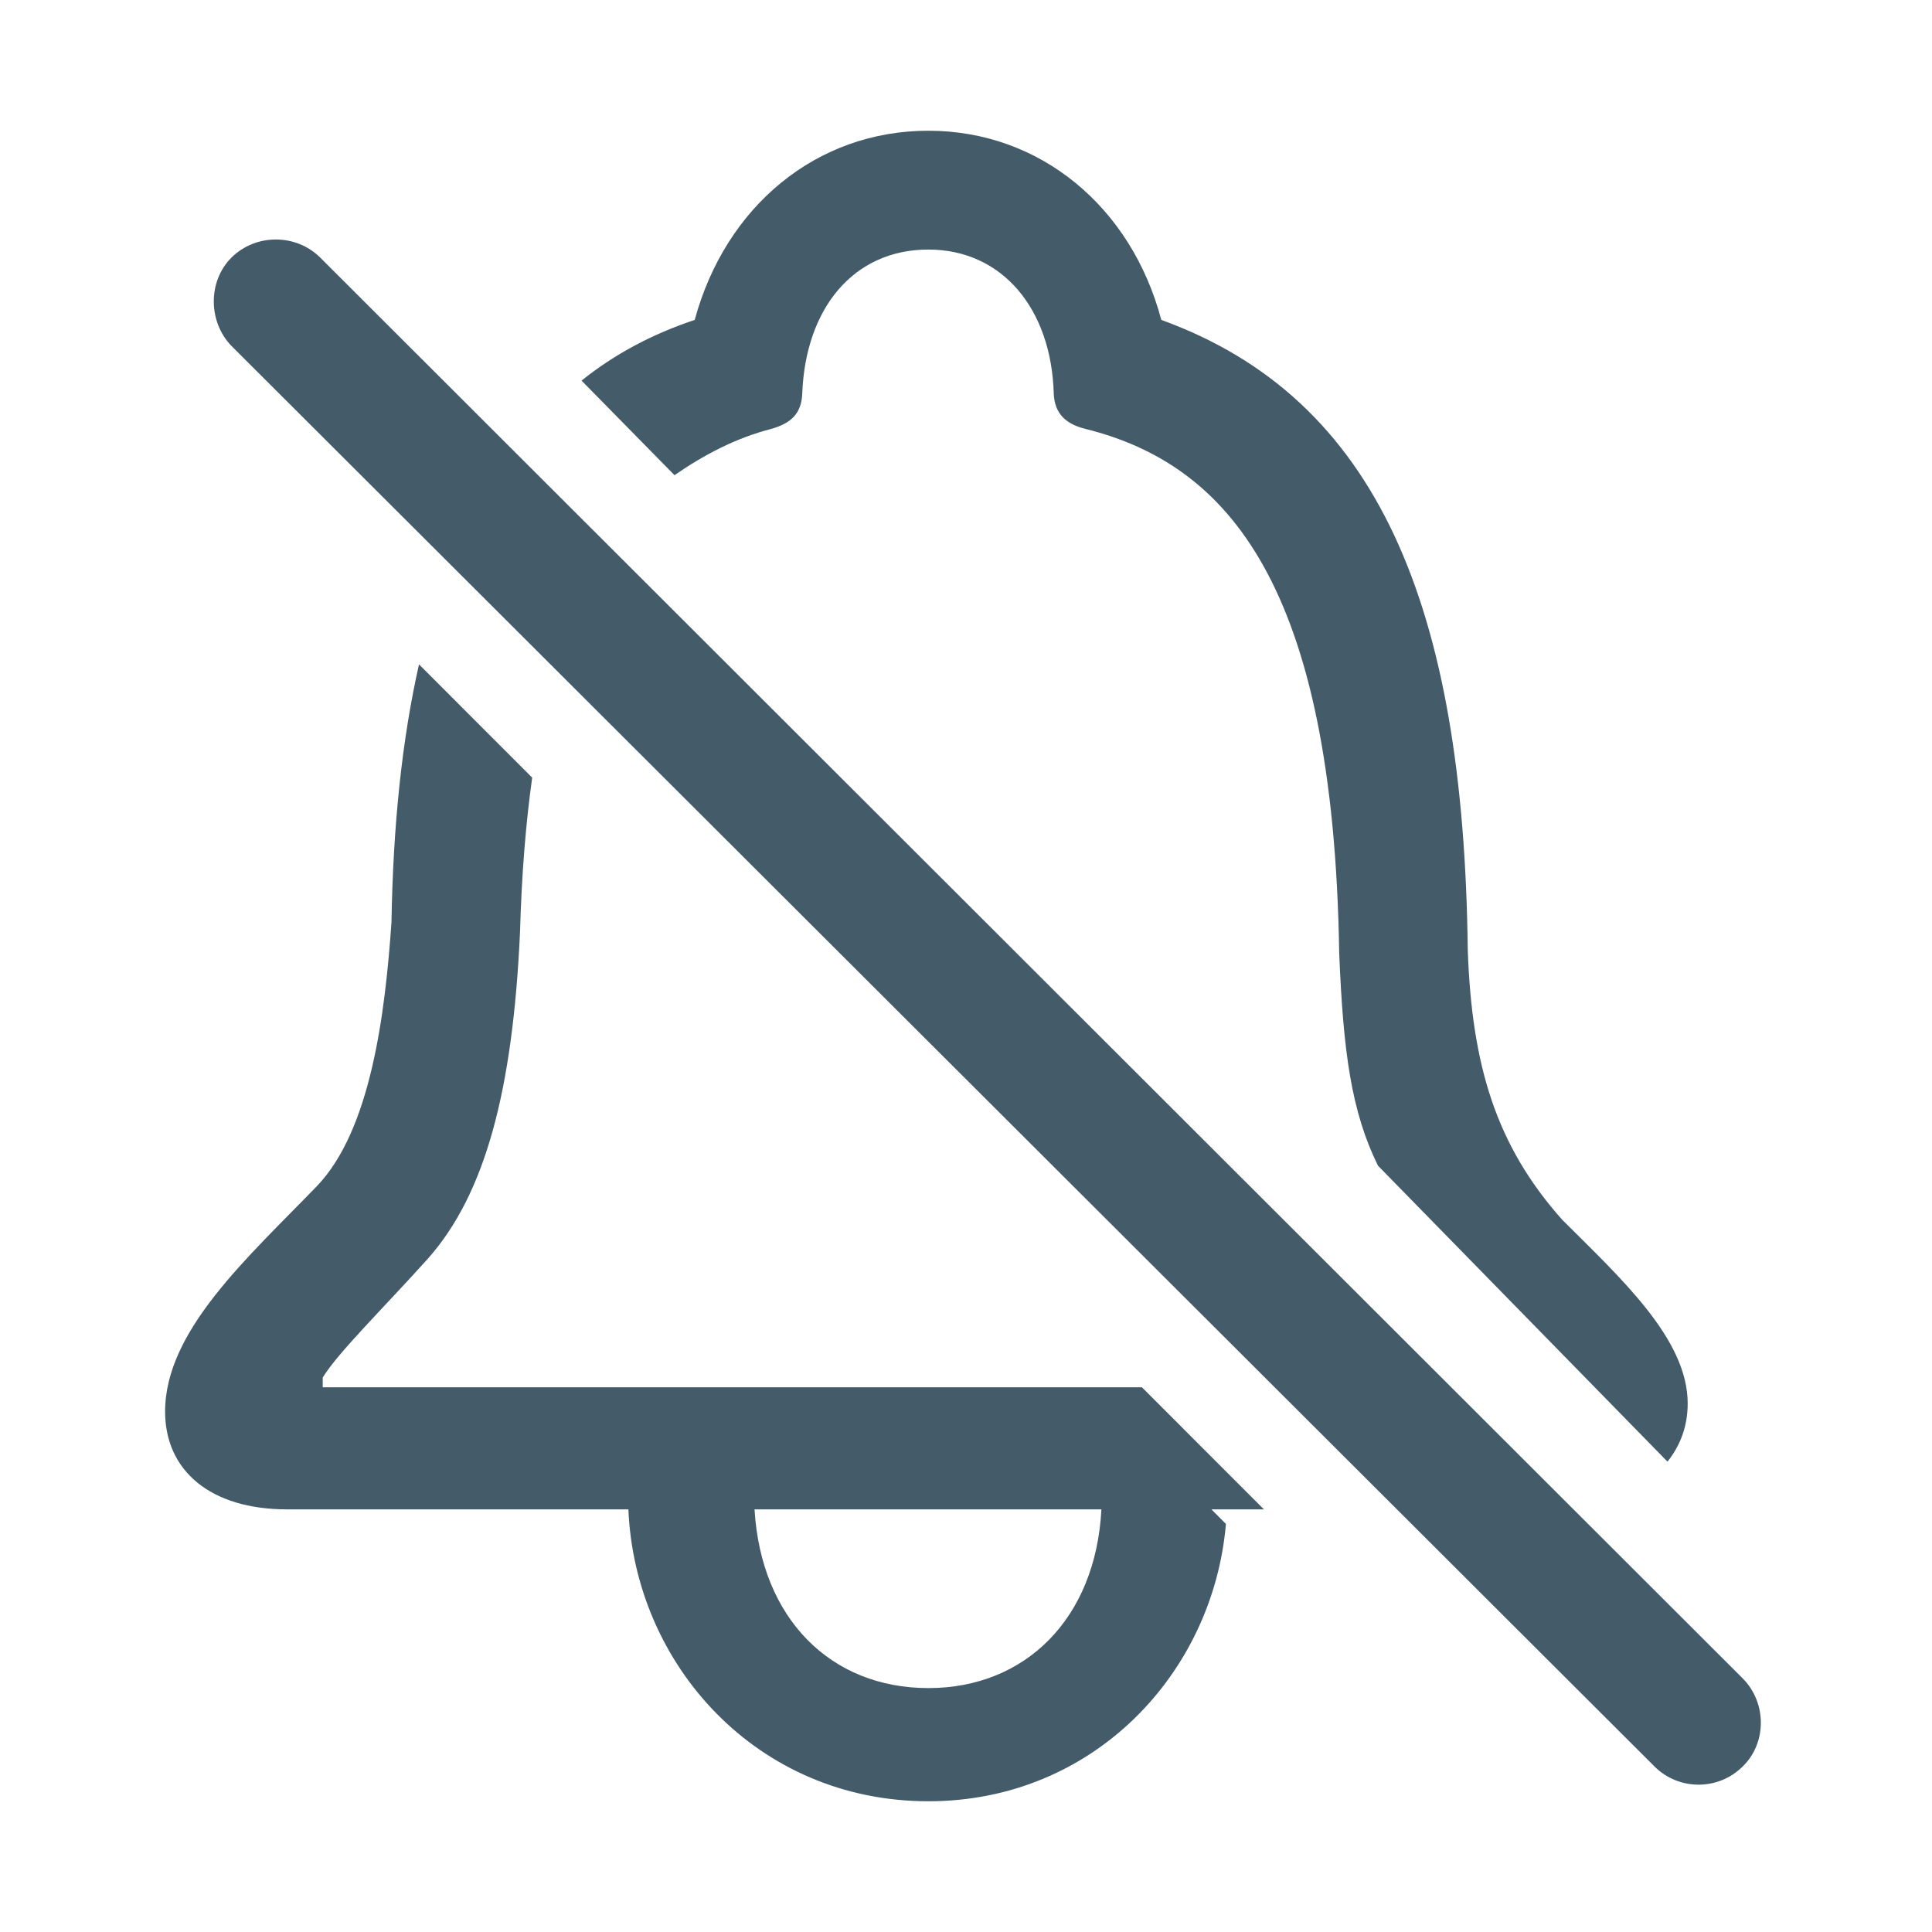 <svg width="24" height="24" viewBox="0 0 24 24" fill="none" xmlns="http://www.w3.org/2000/svg">
<path d="M17.118 14.481L20.714 18.157C20.875 17.956 20.965 17.715 20.965 17.434C20.965 16.631 20.131 15.877 19.408 15.154C18.584 14.23 18.283 13.236 18.233 11.799C18.183 7.53 17.118 4.949 14.426 3.974C14.054 2.568 12.919 1.624 11.533 1.624C10.137 1.624 9.012 2.568 8.63 3.974C8.088 4.155 7.626 4.406 7.224 4.728L8.379 5.903C8.741 5.652 9.142 5.441 9.574 5.33C9.825 5.26 9.956 5.14 9.966 4.888C10.006 3.834 10.599 3.1 11.533 3.1C12.447 3.1 13.06 3.834 13.09 4.888C13.1 5.14 13.241 5.27 13.492 5.33C15.249 5.772 16.565 7.259 16.636 11.839C16.686 13.065 16.786 13.808 17.118 14.481ZM20.553 21.944C20.854 22.245 21.347 22.245 21.648 21.944C21.949 21.653 21.949 21.151 21.648 20.849L3.979 3.201C3.678 2.9 3.176 2.9 2.874 3.201C2.583 3.492 2.583 3.994 2.874 4.296L20.553 21.944ZM3.567 18.75H13.682C13.612 20.106 12.738 20.97 11.533 20.97C10.318 20.97 9.454 20.106 9.373 18.75H7.806C7.887 20.679 9.403 22.376 11.533 22.376C13.582 22.376 15.069 20.789 15.229 18.931L15.049 18.75H15.701L14.185 17.233H4.009V17.113C4.19 16.811 4.783 16.229 5.315 15.636C6.028 14.833 6.37 13.547 6.46 11.578C6.48 10.865 6.531 10.232 6.611 9.66L5.205 8.253C4.994 9.188 4.883 10.252 4.863 11.458C4.783 12.613 4.602 14.039 3.939 14.732C3.075 15.626 2.051 16.53 2.051 17.535C2.051 18.268 2.613 18.75 3.567 18.75Z" fill="#445B6A"/>
</svg>
